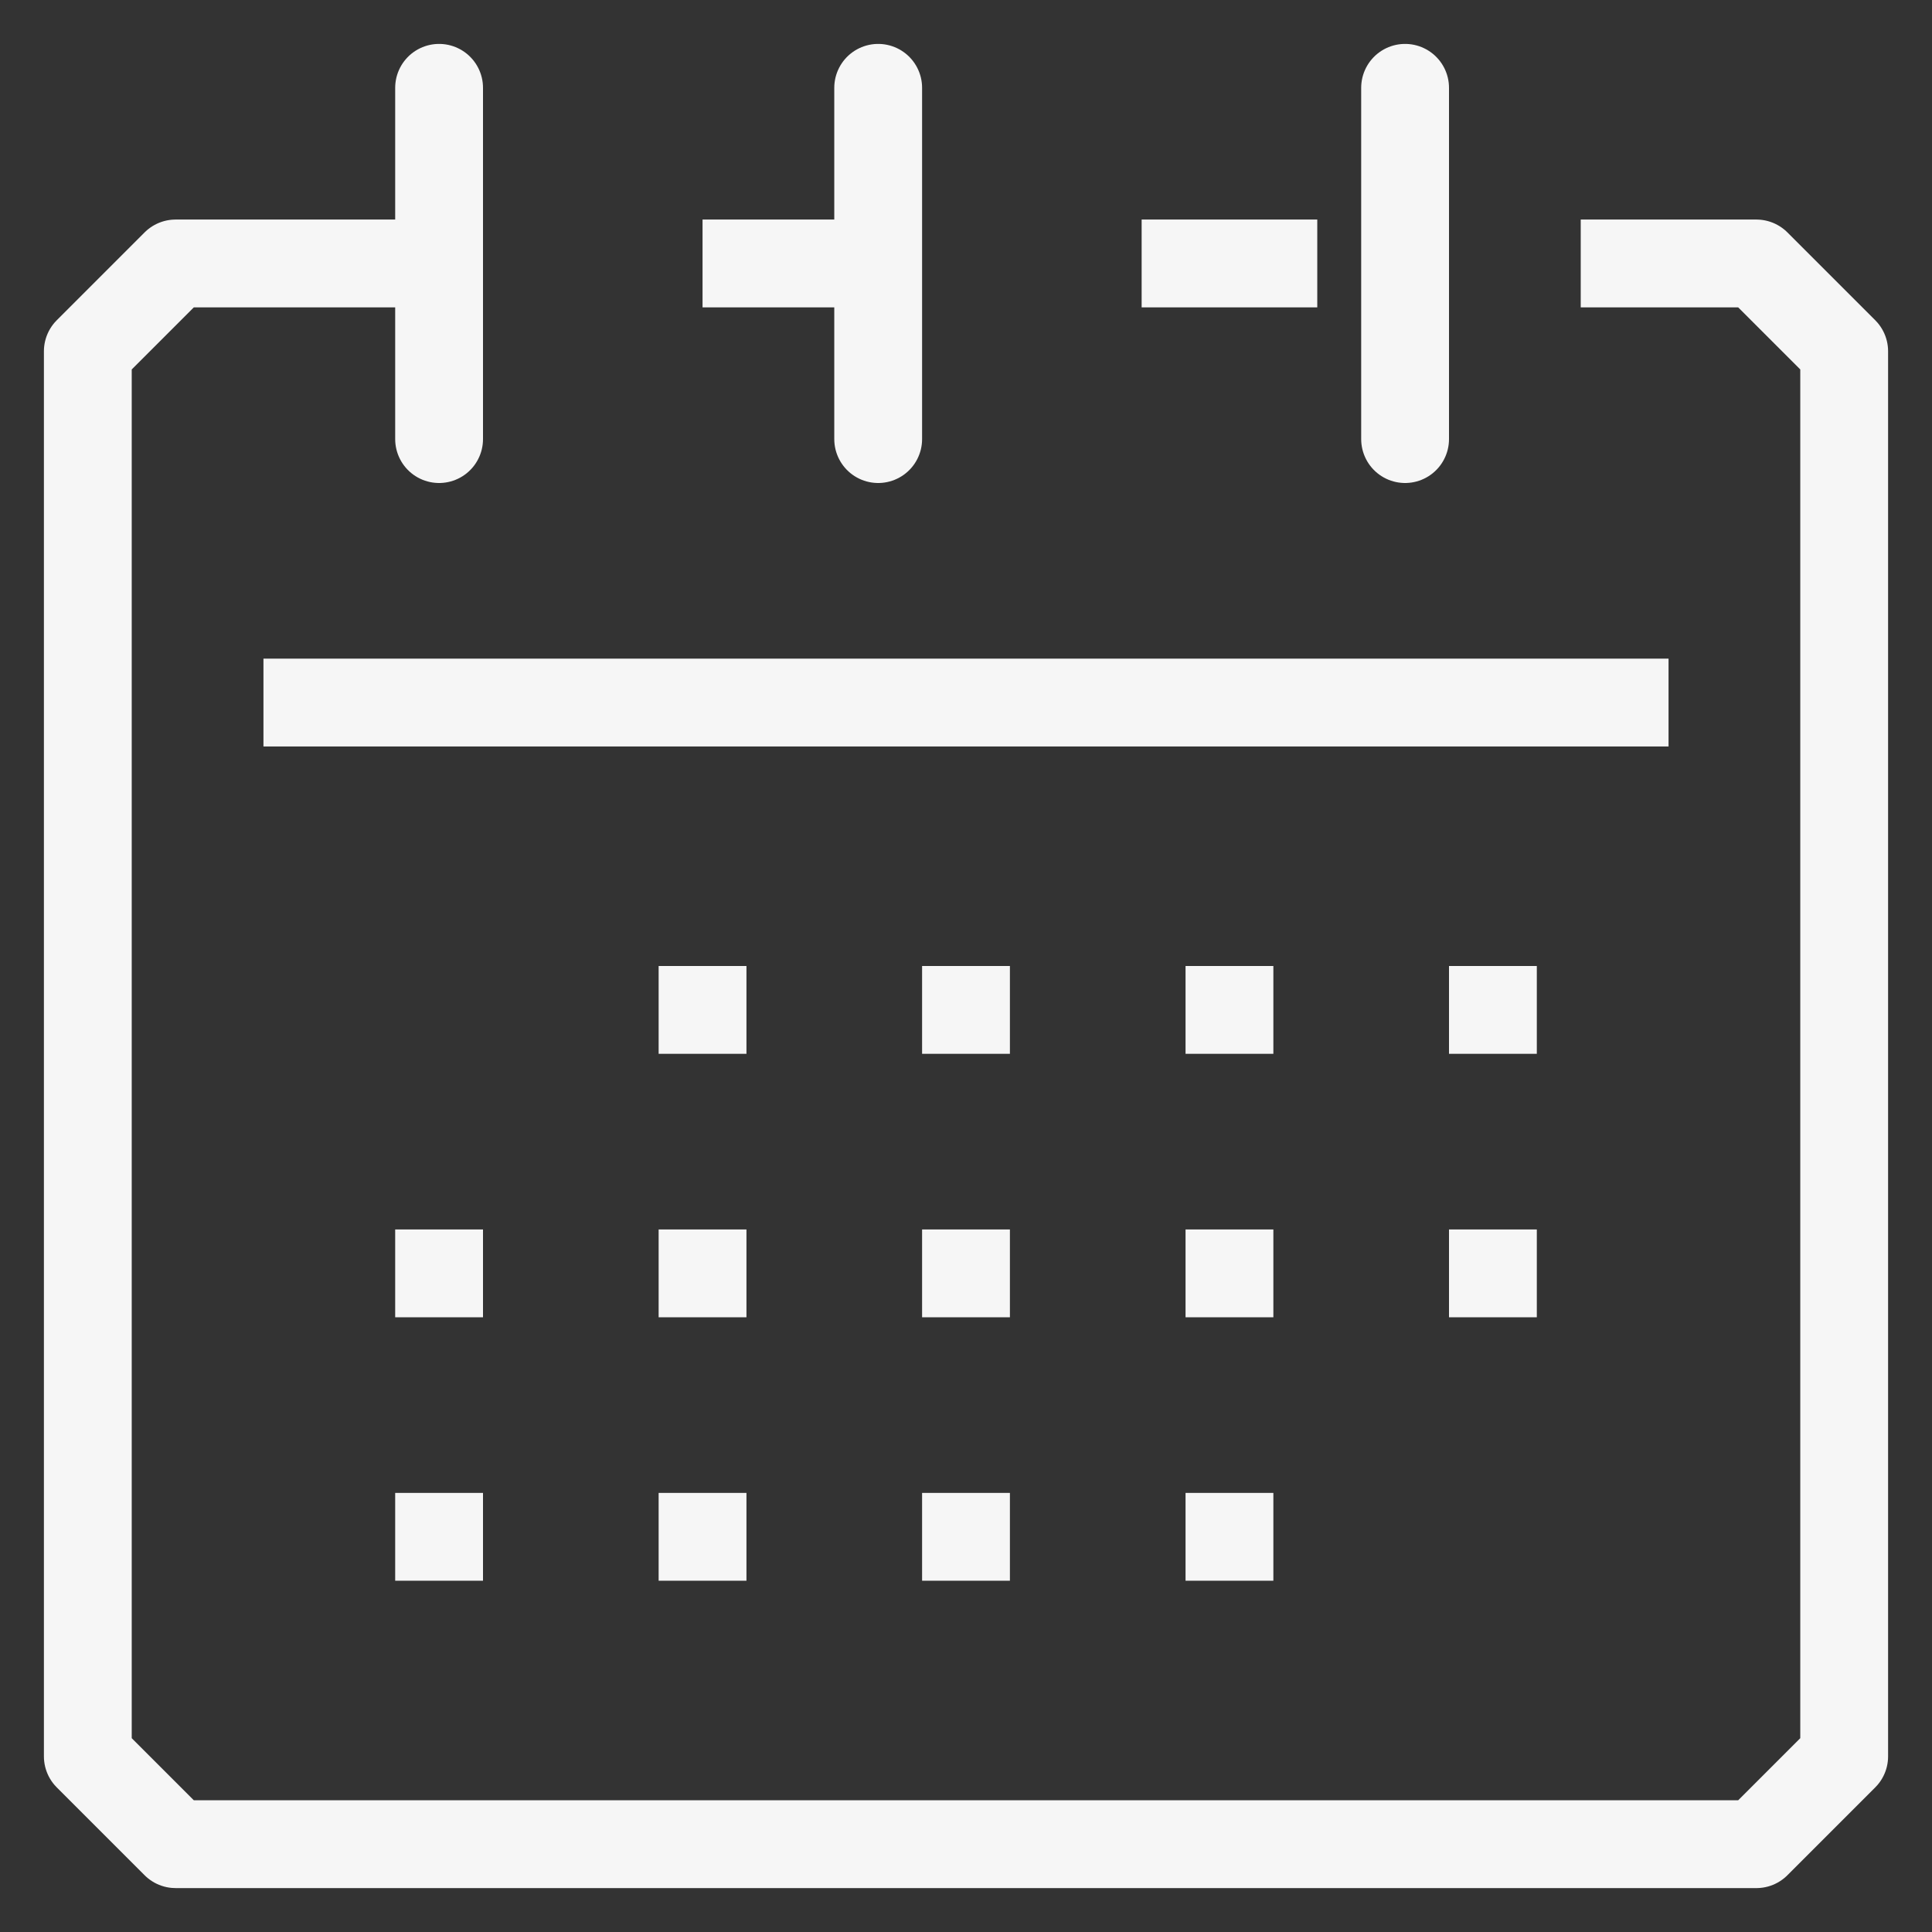 <svg width="22" height="22" fill="none" xmlns="http://www.w3.org/2000/svg"><rect width="100%" height="100%" fill="#333333" stroke="none"/><path d="M18 3h2l1 1v16l-1 1H2l-1-1V4l1-1h3M13 3h2M8 3h2M3 8h16" stroke="#F6F6F6" stroke-miterlimit="10" stroke-linejoin="round"/><path d="M5 1v4M16 1v4M10 1v4" stroke="#F6F6F6" stroke-miterlimit="10" stroke-linecap="round"/><path d="M8 14v1-1ZM5 14v1-1ZM11 14v1-1ZM14 14v1-1ZM17 14v1-1ZM8 11v1-1ZM11 11v1-1ZM14 11v1-1ZM17 11v1-1ZM8 17v1-1ZM5 17v1-1ZM11 17v1-1ZM14 17v1-1Z" fill="#F6F6F6" stroke="#F6F6F6" stroke-miterlimit="10"/></svg>